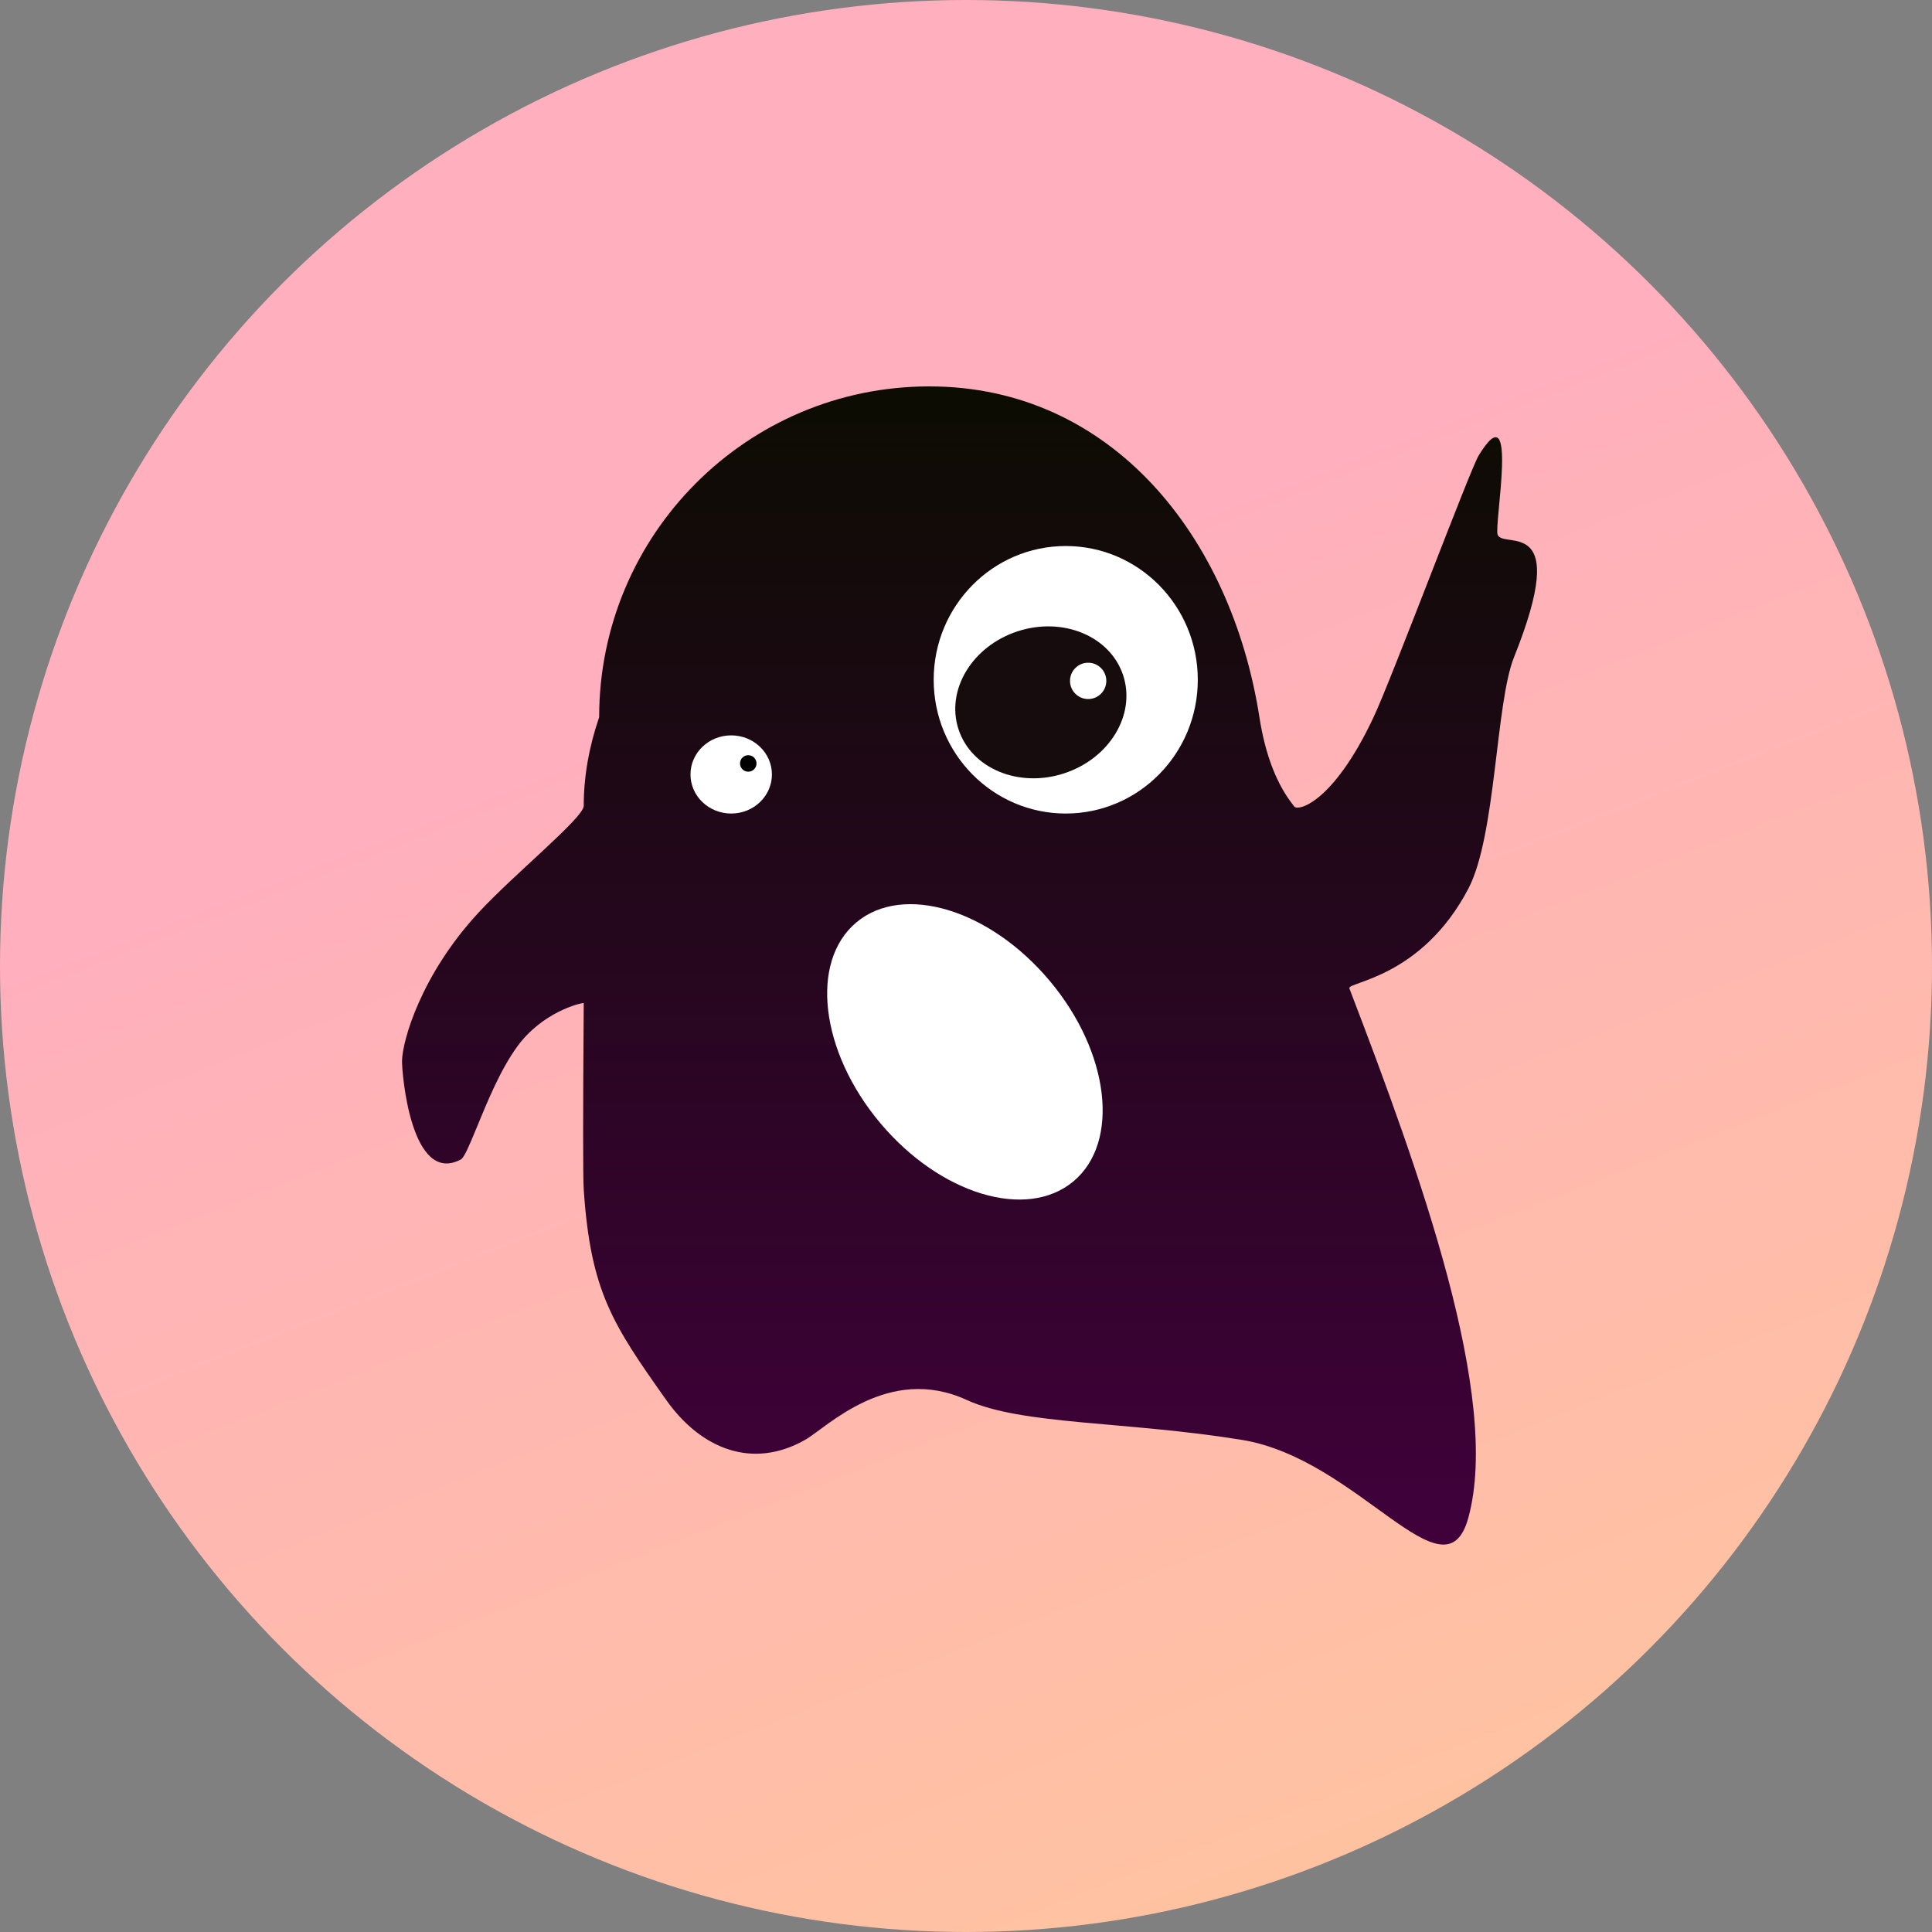 <?xml version="1.0" encoding="UTF-8"?>
<svg width="1200px" height="1200px" viewBox="0 0 1200 1200" version="1.1" xmlns="http://www.w3.org/2000/svg" xmlns:xlink="http://www.w3.org/1999/xlink">
    <rect x="0" y="0" width="1200" height="1200" fill="#808080" stroke="none"/>
    <title>Incubator</title>
    <defs>
        <linearGradient x1="97.187%" y1="87.104%" x2="71.714%" y2="22.064%" id="linearGradient-1">
            <stop stop-color="#FFC3A0" offset="0%"></stop>
            <stop stop-color="#FFAFBD" offset="100%"></stop>
        </linearGradient>
        <linearGradient x1="50%" y1="0%" x2="50%" y2="100%" id="linearGradient-2">
            <stop stop-color="#0C0C02" offset="0%"></stop>
            <stop stop-color="#43003E" offset="100%"></stop>
        </linearGradient>
    </defs>
    <g id="Incubator" stroke="none" stroke-width="1" fill="none" fill-rule="evenodd">
        <g id="DAOSquare-LogoColorBG" fill-rule="nonzero">
            <circle id="椭圆形备份" fill="url(#linearGradient-1)" cx="600" cy="600" r="600"></circle>
            <g id="编组-4" transform="translate(242.4, 240)">
                <rect id="矩形" fill="#FFFFFF" opacity="0" x="0" y="0" width="720" height="720"></rect>
                <g id="编组-2" transform="translate(7.307, 0)">
                    <path d="M350.728,629.535 C384.813,645.183 448.887,642.571 521.562,654.319 C594.237,666.067 647.805,755.799 662.31,702.704 C682.713,628.026 632.252,488.238 588.417,373.91 C586.876,369.889 633.209,367.492 662.31,311.974 C679.542,279.102 679.186,196.864 690.667,168.224 C726.368,79.165 684.519,101.34 680.525,92.219 C678.062,86.594 694.064,1.362 668.698,42.974 C663.349,51.749 614.782,181.354 603.445,205.47 C578.014,259.565 555.407,264.612 553.878,260.524 C543.334,247.381 536.222,229.03 532.542,205.47 C515.026,93.335 440.736,-1.55469226e-15 327.489,-1.55469226e-15 C214.242,-1.55469226e-15 122.437,91.992 122.437,205.47 C116.052,224.16 112.86,242.511 112.86,260.524 C112.86,267.936 69.47,303.026 47.251,327.122 C11.822,365.543 0.259,406.203 3.31885561e-14,418.844 C-0.146,426.507 5.588,496.588 36.542,480.164 C38.66,479.04 41.898,471.164 46.309,460.518 C52.435,445.735 60.764,424.835 71.565,410.023 C87.095,388.724 110.432,382.981 112.86,383.02 C112.364,452.902 112.364,491.519 112.86,498.871 C117.128,562.182 130.781,582.497 164.081,629.535 C185.798,660.212 217.843,672.8 250.375,654.319 C263.765,646.712 301.948,607.14 350.728,629.535 Z" id="椭圆形" fill="url(#linearGradient-2)"></path>
                    <ellipse id="椭圆形" fill="#FFFFFF" cx="412.244" cy="182.222" rx="82.021" ry="83.077"></ellipse>
                    <g id="编组-3" transform="translate(331.26, 135.465)">
                        <ellipse id="椭圆形" fill="#160B0D" transform="translate(65.52, 60.774) rotate(-18) translate(-65.52, -60.774) " cx="65.52" cy="60.774" rx="53.809" ry="46.418"></ellipse>
                        <ellipse id="椭圆形" fill="#FFFFFF" cx="94.91" cy="47.441" rx="11.278" ry="11.282"></ellipse>
                    </g>
                    <ellipse id="椭圆形" fill="#FFFFFF" cx="204.458" cy="241.026" rx="25.29" ry="24.274"></ellipse>
                    <ellipse id="椭圆形" fill="#FFFFFF" transform="translate(349.617, 413.333) rotate(50) translate(-349.617, -413.333) " cx="349.617" cy="413.333" rx="104.941" ry="68.703"></ellipse>
                    <ellipse id="椭圆形" fill="#000000" cx="215.052" cy="234.188" rx="5.126" ry="5.128"></ellipse>
                </g>
            </g>
        </g>
    </g>
</svg>